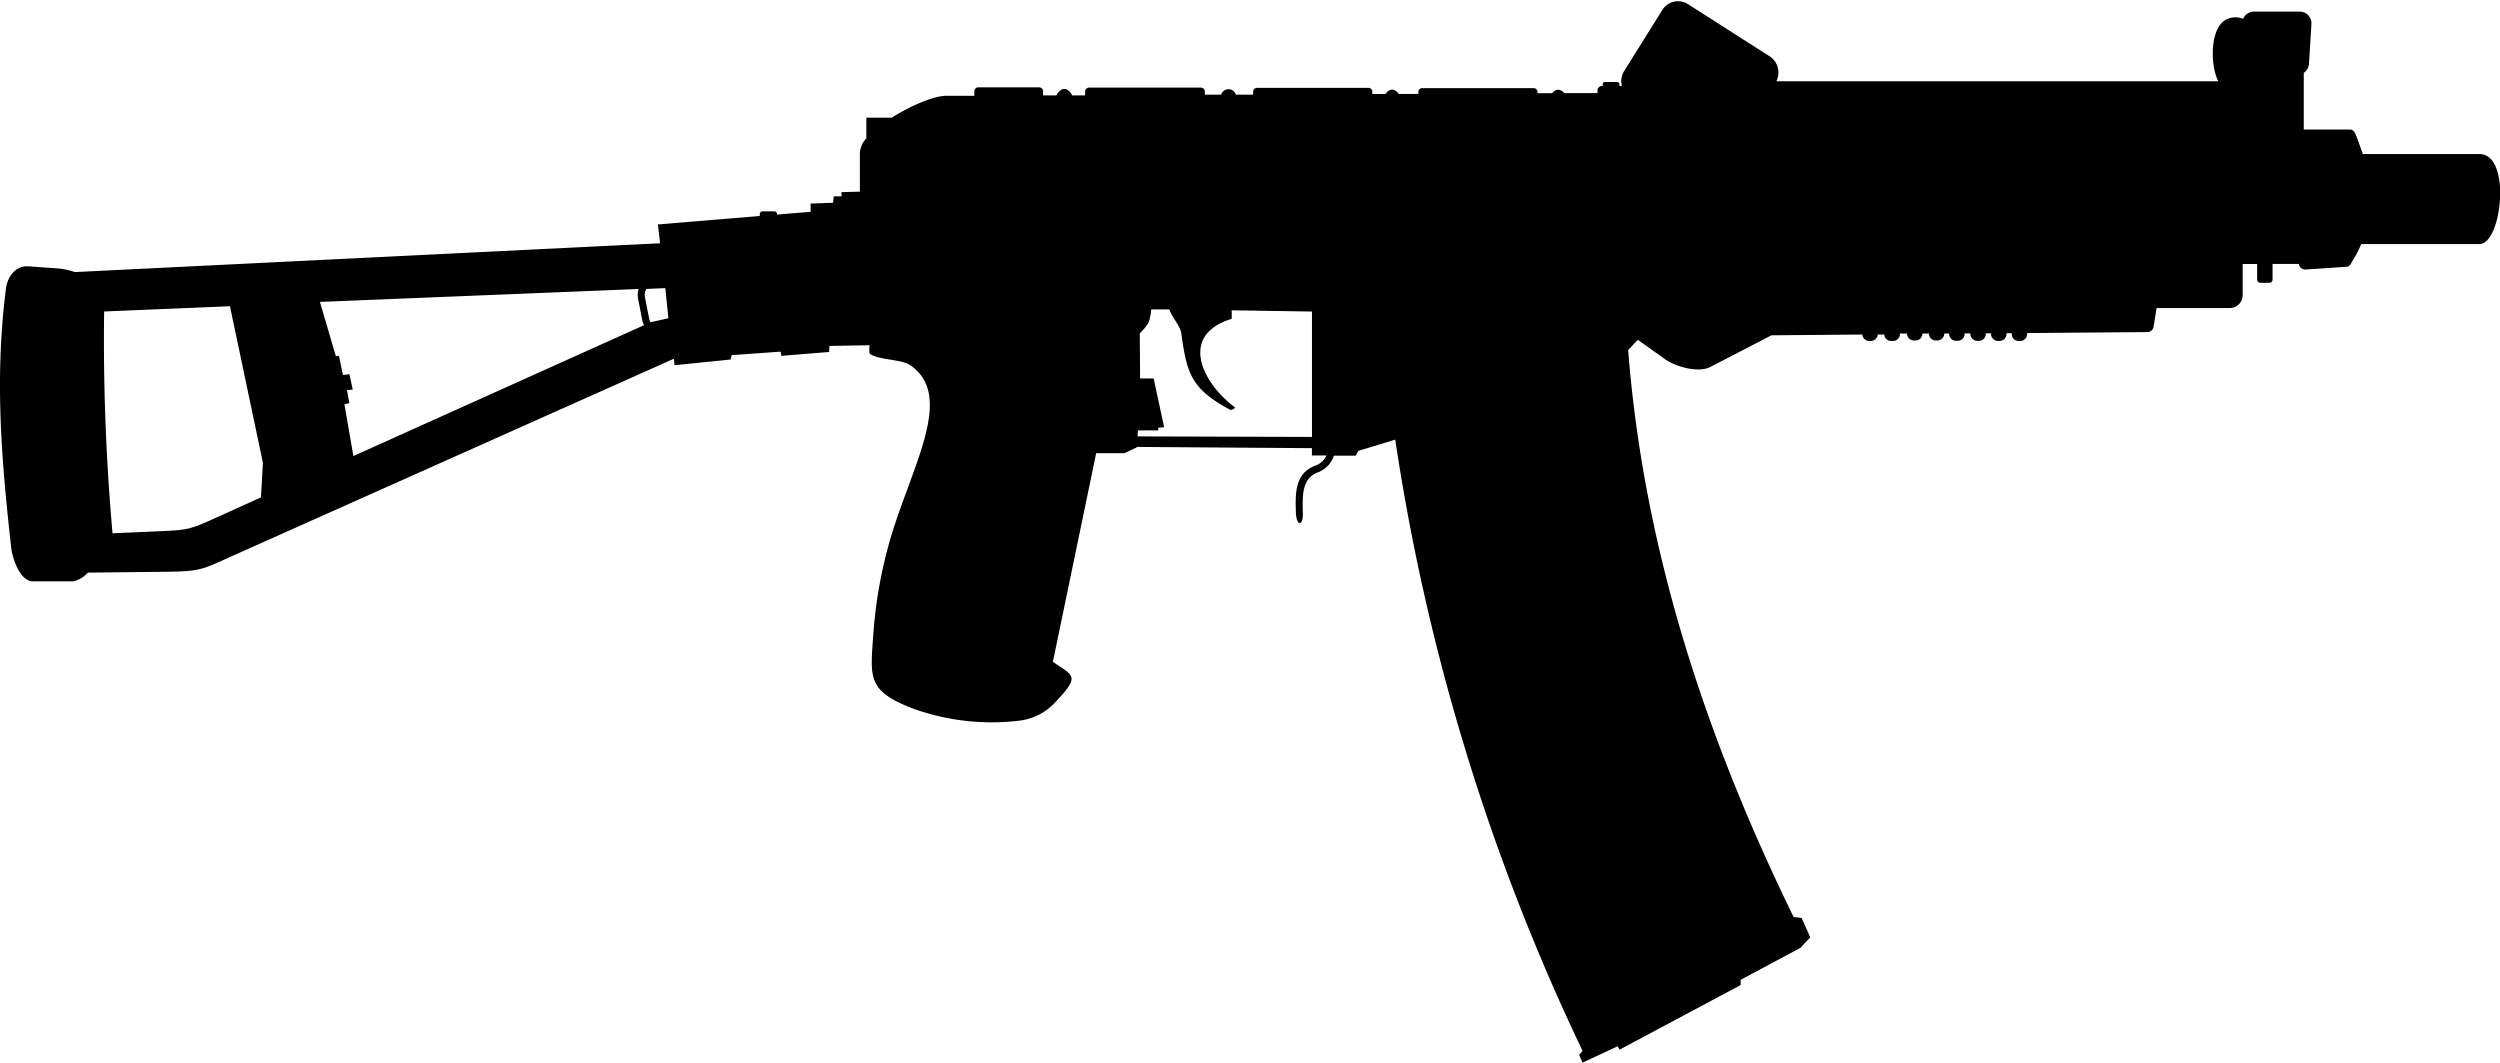 <svg xmlns="http://www.w3.org/2000/svg" viewBox="0 0 387.03 164.51"><defs><style>.cls-1{fill-rule:evenodd;}</style></defs><title>18</title><g id="Layer_2" data-name="Layer 2"><g id="Layer_1-2" data-name="Layer 1"><path id="_18" data-name="18" class="cls-1" d="M4.35,41.23l4.82.34a11.18,11.18,0,0,1,2.42.55l90.6-4.46-.34-2.91,15.77-1.31v-.29a.43.43,0,0,1,.43-.43h1.81a.43.43,0,0,1,.43.43v.07l5.2-.43V31.52l3.48-.13.1-1,1.21,0v-.65l2.84-.07V23.61a3.68,3.68,0,0,1,1-2.19v-3.2h3.93c3-1.92,6.61-3.38,8.38-3.39l4.41,0v-.69a.62.62,0,0,1,.62-.62h9.4a.62.62,0,0,1,.62.62v.63h2.06c.33-.62.76-1,1.23-1s.89.37,1.22,1h2v-.59a.62.62,0,0,1,.62-.62H185.9a.62.62,0,0,1,.62.62v.48h2.53a1.19,1.19,0,0,1,2.28,0H194v-.44a.62.62,0,0,1,.62-.62h17.22a.62.62,0,0,1,.62.62v.33l2.05,0a1.35,1.35,0,0,1,1-.69,1.32,1.32,0,0,1,1,.68l3.06,0v-.28a.62.62,0,0,1,.62-.62h17.22a.62.62,0,0,1,.62.62v.17h2.26a1.26,1.26,0,0,1,.94-.54,1.21,1.21,0,0,1,.92.53l5.16,0v-.4a.71.71,0,0,1,.71-.72h.1v-.27a.34.34,0,0,1,.34-.34h1.9a.35.35,0,0,1,.34.34v.27h.38a3,3,0,0,1,.36-2.3l5.91-9.46a2.87,2.87,0,0,1,4-.88L274,8.74a3,3,0,0,1,1,3.84h68.43C342.2,10.35,342,4.35,344.68,3a3.21,3.21,0,0,1,2.58-.09A1.86,1.86,0,0,1,349,1.8H356a1.81,1.81,0,0,1,1.84,1.84l-.38,6.2a1.9,1.9,0,0,1-.81,1.45v8.76a.64.64,0,0,1,.2,0h6.93c.56,0,.82.5,1,1,.37.95.69,1.88,1,2.8h18.07c5,0,3.48,13.93,0,13.93h-18.3a17.7,17.7,0,0,1-1.3,2.52c-.3.47-.46,1-1,1l-6.36.43a1,1,0,0,1-1-.87h-4.07V43.3a.48.48,0,0,1-.47.48h-1.44a.49.49,0,0,1-.48-.48V40.87h-2.24v4.87a2,2,0,0,1-1.95,1.95H333.87l-.45,2.77a1,1,0,0,1-1,.95l-18.6.15v.15a1.08,1.08,0,0,1-1.08,1.08h-.22a1.08,1.08,0,0,1-1.08-1.08v-.13h-.81v.12a1.08,1.08,0,0,1-1.09,1.08h-.22a1.08,1.08,0,0,1-1.08-1.08v-.1h-.81v.09a1.08,1.08,0,0,1-1.08,1.08h-.22a1.08,1.08,0,0,1-1.09-1.08v-.08h-.9v.07a1.08,1.08,0,0,1-1.09,1.08h-.21a1.08,1.08,0,0,1-1.09-1.08v-.05H301v0a1.08,1.08,0,0,1-1.08,1.08h-.22a1.08,1.08,0,0,1-1.08-1.08v0h-1v0a1.08,1.08,0,0,1-1.09,1.08h-.22a1.08,1.08,0,0,1-1.08-1.08h-1.1A1.08,1.08,0,0,1,293,52.79h-.22a1.09,1.09,0,0,1-1.08-1h-1a1.09,1.09,0,0,1-1.09,1h-.21a1.09,1.09,0,0,1-1.09-1l-14.07.12-9.42,4.88c-1.86,1-5.44,0-7.15-1.25l-4.12-2.94-1.49,1.6c2.42,30.92,12,59.89,25.61,87.76l1.24.15,1.34,3c-.48.53-1,1-1.43,1.58l-9.35,5v.81l-18.75,10-.28-.53L245,164.51l-.53-1.2c.18-.2.35-.41.53-.62A334,334,0,0,1,216,68.06L210.3,69.8l-.43.74h-3.36a4.15,4.15,0,0,1-2.42,2.56c-2.57.9-2.47,3.71-2.39,6.21.08,2.22-1,2.23-1.08,0-.09-2.87-.2-6.1,3.11-7.26a2.93,2.93,0,0,0,1.62-1.54H203.1V69.38L176,69.19v.06l-1.91.91H169.7L163,102.45c3,2.17,4.45,2,.39,6.24a9,9,0,0,1-5.29,2.84,35.83,35.83,0,0,1-16.8-1.85c-7-2.72-6.58-4.66-6.11-11.36a70.45,70.45,0,0,1,3-16.07c3.52-11.1,9.35-21.09,2.77-25.69-1.44-1-4.91-.77-6.33-1.81a3.89,3.89,0,0,1,0-1.3l-6.22.1-.05.94-7.4.6-.1-.65-7.58.54-.18.68-8.67.88-.11-1L36.64,85.77c-5.48,2.44-5.3,2.69-11.3,2.75l-11.74.13A4.22,4.22,0,0,1,11.32,90L5.07,90c-1.89,0-3.13-3.37-3.34-5.25C.15,70.6-.81,58.34.92,44.67c.24-1.88,1.55-3.57,3.43-3.44Zm198.75,7-12.43-.19a10.33,10.33,0,0,1,0,1.32c-8.3,2.57-4.44,10,.43,13.64.21.15-.16.42-.61.47-6.07-3.27-6.75-5.58-7.61-11.87-.16-1.17-1.41-2.4-1.86-3.7l-2.8,0a7.24,7.24,0,0,1-.43,2.07,7.32,7.32,0,0,1-1.34,1.62l.05,7h2.1l1.62,7.54-.91.09v.41l-3.15,0-.05.93,27,.08V48.26Zm-99.63,1L103,44.61l-2.94.12,0,.05a1.4,1.4,0,0,0-.24,1h0a.54.54,0,0,0,0,.08l.68,3.5a1.63,1.63,0,0,0,.21.53l2.79-.63Zm-4.65-4.49-49.29,2L52,55.16l.47-.1.62,3,1-.14.52,2.39-.9.09.38,2-.77.2,1.39,8,45-20.26a2.44,2.44,0,0,1-.28-.77l-.68-3.49a1,1,0,0,1,0-.15h0a2.46,2.46,0,0,1,.11-1.15ZM40.4,77l.3-5.36L35.6,47.41l-19.48.81a338.5,338.5,0,0,0,1.3,34.34l6.82-.3c5.08-.22,5.06-.24,9.69-2.33L40.4,77Z"/></g></g></svg>